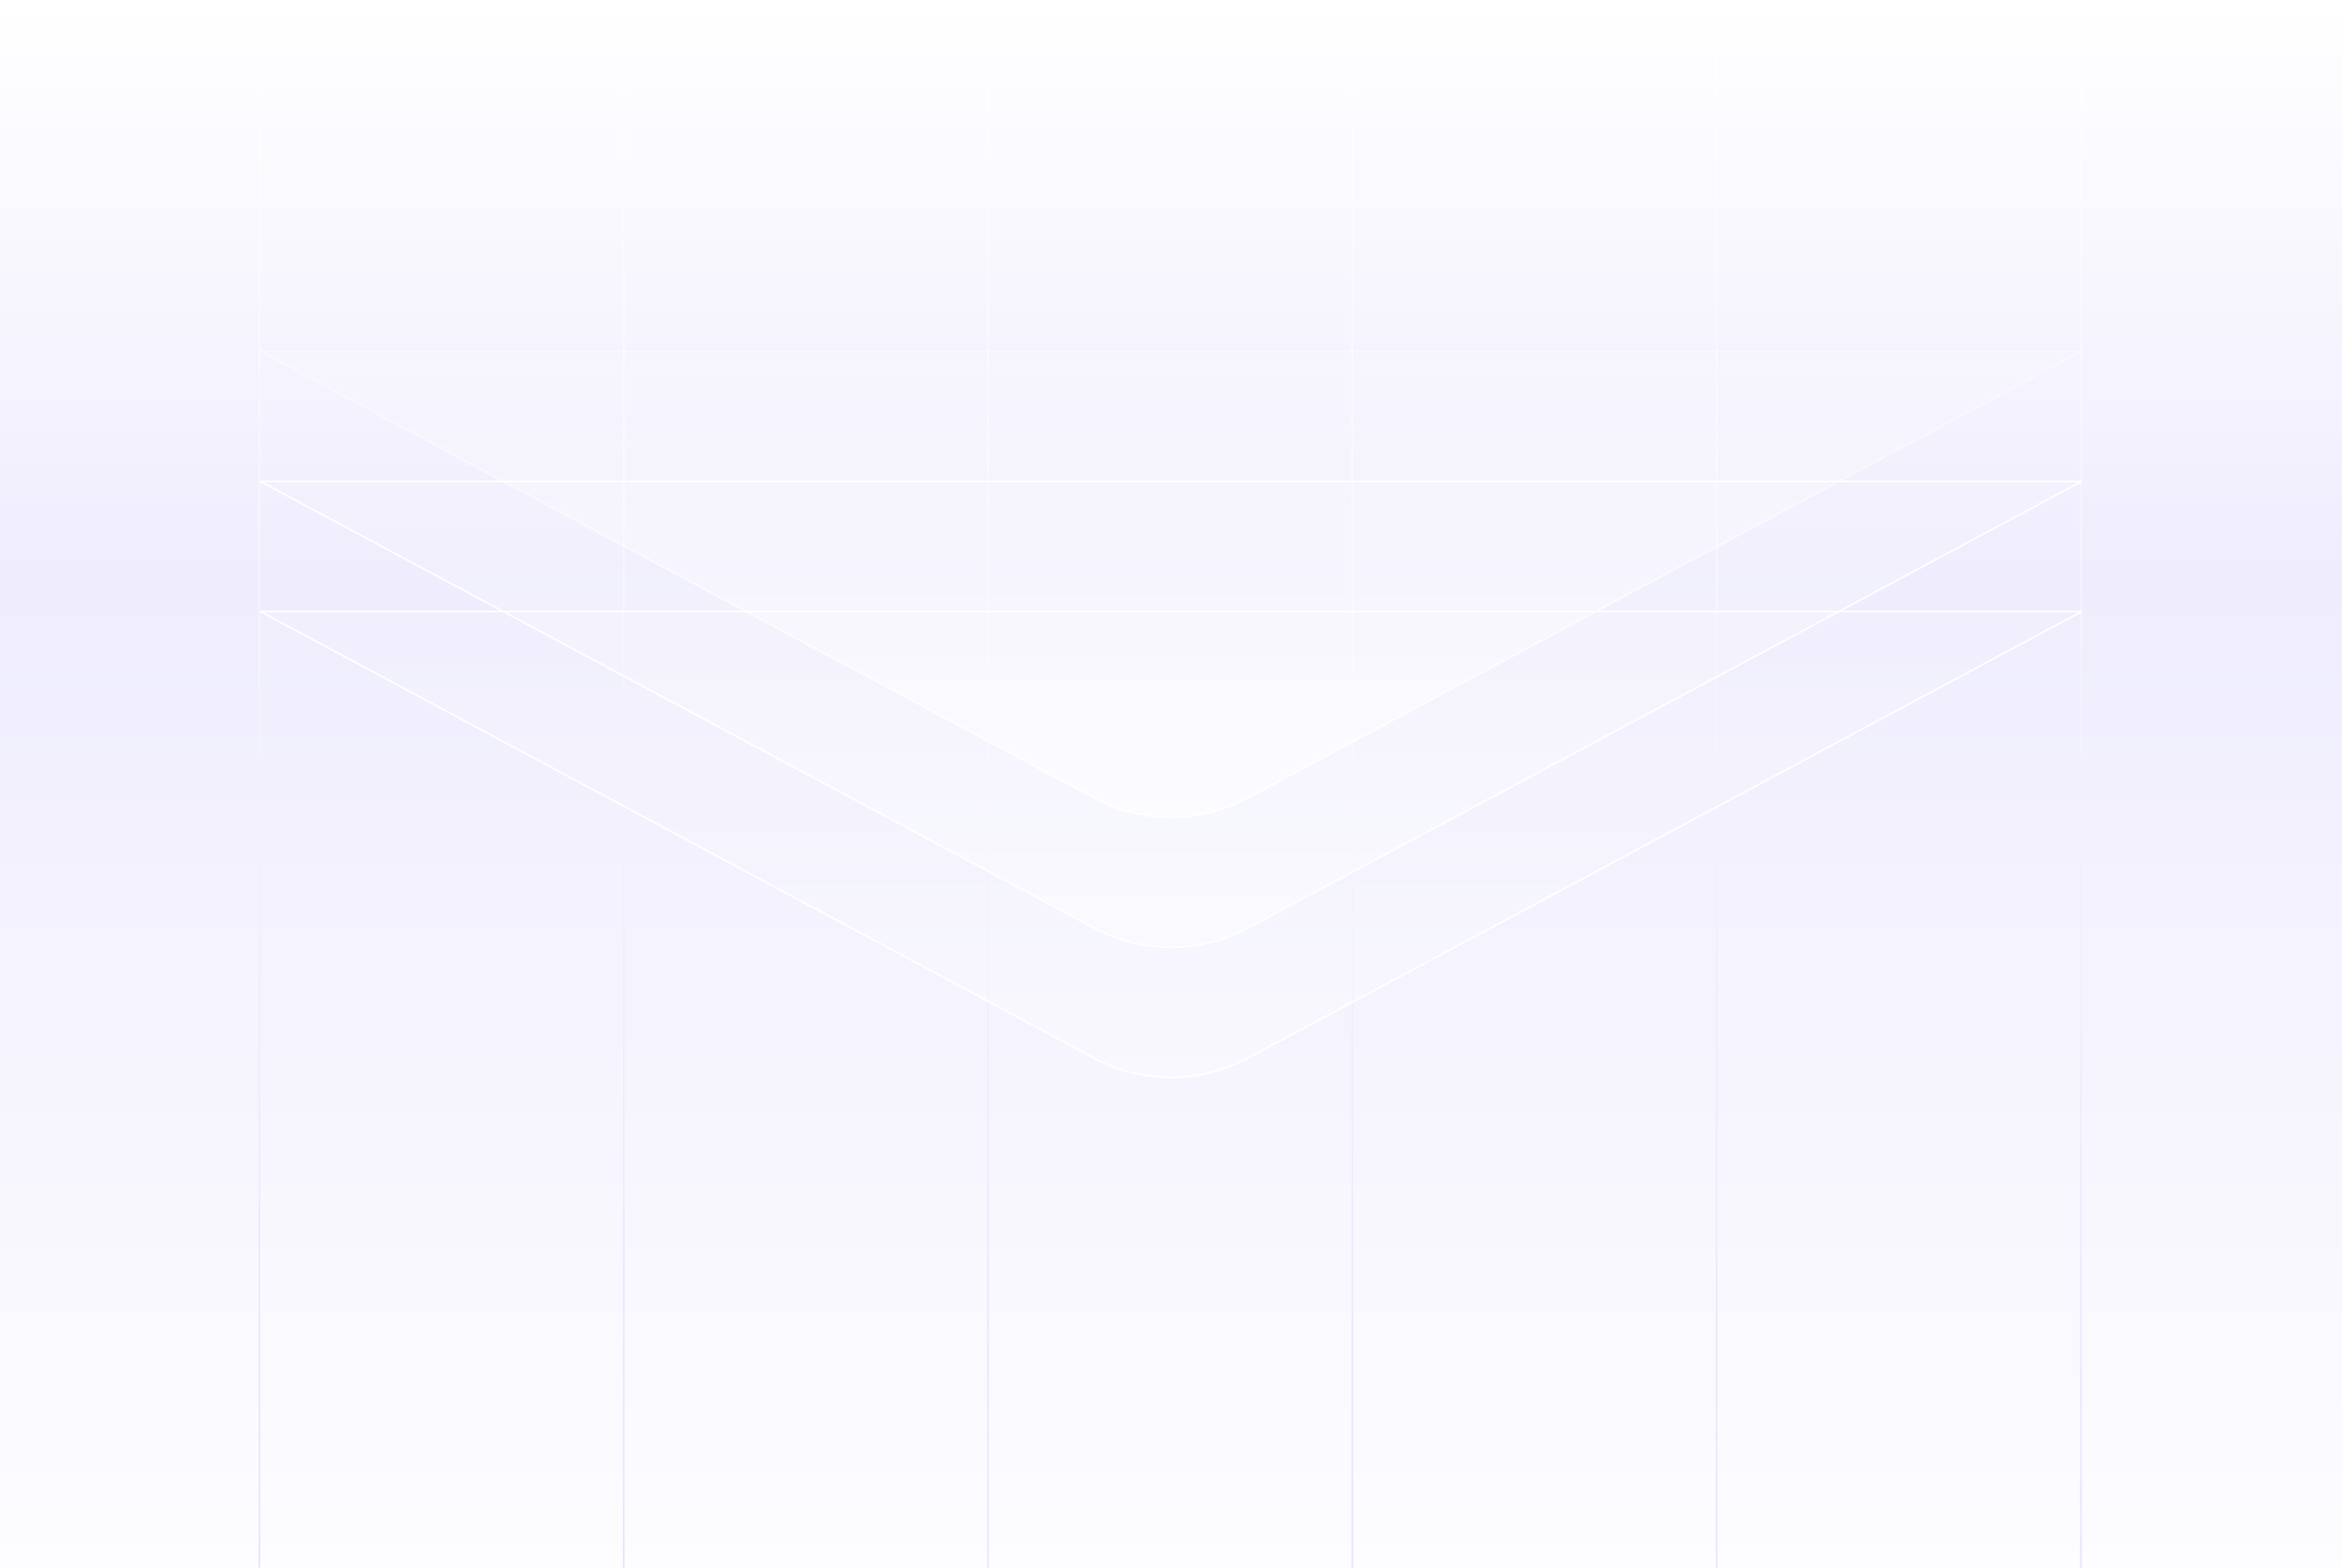 <svg width="1440" height="964" viewBox="0 0 1440 964" fill="none" xmlns="http://www.w3.org/2000/svg">
<rect width="1440" height="964" fill="url(#paint0_linear_4814_15872)"/>
<line x1="1279.5" y1="964" x2="1279.5" y2="-6.55671e-08" stroke="url(#paint1_linear_4814_15872)"/>
<line x1="1055.5" y1="964" x2="1055.5" y2="-6.55671e-08" stroke="url(#paint2_linear_4814_15872)"/>
<line x1="831.5" y1="964" x2="831.5" y2="-6.55671e-08" stroke="url(#paint3_linear_4814_15872)"/>
<line x1="607.5" y1="964" x2="607.5" y2="-6.55671e-08" stroke="url(#paint4_linear_4814_15872)"/>
<line x1="383.5" y1="964" x2="383.5" y2="-0" stroke="url(#paint5_linear_4814_15872)"/>
<line x1="159.5" y1="964" x2="159.5" y2="-0" stroke="url(#paint6_linear_4814_15872)"/>
<g filter="url(#filter0_b_4814_15872)">
<path d="M672.778 650.702L160 376L1280 376L767.222 650.702C737.724 666.505 702.276 666.505 672.778 650.702Z" fill="url(#paint7_linear_4814_15872)" fill-opacity="0.3"/>
<path d="M672.778 650.702L160 376L1280 376L767.222 650.702C737.724 666.505 702.276 666.505 672.778 650.702Z" stroke="white"/>
</g>
<g filter="url(#filter1_b_4814_15872)">
<path d="M672.778 570.702L160 296L1280 296L767.222 570.702C737.724 586.505 702.276 586.505 672.778 570.702Z" fill="url(#paint8_linear_4814_15872)" fill-opacity="0.4"/>
<path d="M672.778 570.702L160 296L1280 296L767.222 570.702C737.724 586.505 702.276 586.505 672.778 570.702Z" stroke="white"/>
</g>
<g filter="url(#filter2_b_4814_15872)">
<path d="M672.778 490.702L160 216L1280 216L767.222 490.702C737.724 506.505 702.276 506.505 672.778 490.702Z" fill="url(#paint9_linear_4814_15872)" fill-opacity="0.6"/>
<path d="M672.778 490.702L160 216L1280 216L767.222 490.702C737.724 506.505 702.276 506.505 672.778 490.702Z" stroke="url(#paint10_linear_4814_15872)"/>
</g>
<defs>
<filter id="filter0_b_4814_15872" x="59.764" y="275.5" width="1320.47" height="487.554" filterUnits="userSpaceOnUse" color-interpolation-filters="sRGB">
<feFlood flood-opacity="0" result="BackgroundImageFix"/>
<feGaussianBlur in="BackgroundImageFix" stdDeviation="50"/>
<feComposite in2="SourceAlpha" operator="in" result="effect1_backgroundBlur_4814_15872"/>
<feBlend mode="normal" in="SourceGraphic" in2="effect1_backgroundBlur_4814_15872" result="shape"/>
</filter>
<filter id="filter1_b_4814_15872" x="59.764" y="195.5" width="1320.47" height="487.554" filterUnits="userSpaceOnUse" color-interpolation-filters="sRGB">
<feFlood flood-opacity="0" result="BackgroundImageFix"/>
<feGaussianBlur in="BackgroundImageFix" stdDeviation="50"/>
<feComposite in2="SourceAlpha" operator="in" result="effect1_backgroundBlur_4814_15872"/>
<feBlend mode="normal" in="SourceGraphic" in2="effect1_backgroundBlur_4814_15872" result="shape"/>
</filter>
<filter id="filter2_b_4814_15872" x="59.764" y="115.5" width="1320.47" height="487.554" filterUnits="userSpaceOnUse" color-interpolation-filters="sRGB">
<feFlood flood-opacity="0" result="BackgroundImageFix"/>
<feGaussianBlur in="BackgroundImageFix" stdDeviation="50"/>
<feComposite in2="SourceAlpha" operator="in" result="effect1_backgroundBlur_4814_15872"/>
<feBlend mode="normal" in="SourceGraphic" in2="effect1_backgroundBlur_4814_15872" result="shape"/>
</filter>
<linearGradient id="paint0_linear_4814_15872" x1="769.5" y1="1063.08" x2="769.5" y2="5.92803e-06" gradientUnits="userSpaceOnUse">
<stop stop-color="white"/>
<stop offset="0.666" stop-color="#EFEDFD"/>
<stop offset="1" stop-color="white"/>
</linearGradient>
<linearGradient id="paint1_linear_4814_15872" x1="1280" y1="964" x2="1280" y2="-5.74589e-05" gradientUnits="userSpaceOnUse">
<stop stop-color="#E7E3FC" stop-opacity="0"/>
<stop stop-color="#E7E3FC"/>
<stop offset="1" stop-color="white"/>
</linearGradient>
<linearGradient id="paint2_linear_4814_15872" x1="1056" y1="964" x2="1056" y2="-5.74589e-05" gradientUnits="userSpaceOnUse">
<stop stop-color="#E7E3FC" stop-opacity="0"/>
<stop stop-color="#E7E3FC"/>
<stop offset="1" stop-color="white"/>
</linearGradient>
<linearGradient id="paint3_linear_4814_15872" x1="832" y1="964" x2="832" y2="-5.74589e-05" gradientUnits="userSpaceOnUse">
<stop stop-color="#E7E3FC" stop-opacity="0"/>
<stop stop-color="#E7E3FC"/>
<stop offset="1" stop-color="white"/>
</linearGradient>
<linearGradient id="paint4_linear_4814_15872" x1="608" y1="964" x2="608" y2="-5.74589e-05" gradientUnits="userSpaceOnUse">
<stop stop-color="#E7E3FC" stop-opacity="0"/>
<stop stop-color="#E7E3FC"/>
<stop offset="1" stop-color="white"/>
</linearGradient>
<linearGradient id="paint5_linear_4814_15872" x1="384" y1="964" x2="384" y2="-0" gradientUnits="userSpaceOnUse">
<stop stop-color="#E7E3FC" stop-opacity="0"/>
<stop stop-color="#E7E3FC"/>
<stop offset="1" stop-color="white"/>
</linearGradient>
<linearGradient id="paint6_linear_4814_15872" x1="160" y1="964" x2="160" y2="-0" gradientUnits="userSpaceOnUse">
<stop stop-color="#E7E3FC" stop-opacity="0"/>
<stop stop-color="#E7E3FC"/>
<stop offset="1" stop-color="white"/>
</linearGradient>
<linearGradient id="paint7_linear_4814_15872" x1="720" y1="376" x2="720" y2="676" gradientUnits="userSpaceOnUse">
<stop stop-color="white" stop-opacity="0.2"/>
<stop offset="1" stop-color="white"/>
</linearGradient>
<linearGradient id="paint8_linear_4814_15872" x1="720" y1="296" x2="720" y2="596" gradientUnits="userSpaceOnUse">
<stop stop-color="white" stop-opacity="0.2"/>
<stop offset="1" stop-color="white"/>
</linearGradient>
<linearGradient id="paint9_linear_4814_15872" x1="720" y1="216" x2="720" y2="516" gradientUnits="userSpaceOnUse">
<stop stop-color="white" stop-opacity="0.2"/>
<stop offset="1" stop-color="white"/>
</linearGradient>
<linearGradient id="paint10_linear_4814_15872" x1="720" y1="75" x2="720" y2="500" gradientUnits="userSpaceOnUse">
<stop stop-color="white" stop-opacity="0"/>
<stop offset="1" stop-color="white"/>
</linearGradient>
</defs>
</svg>
